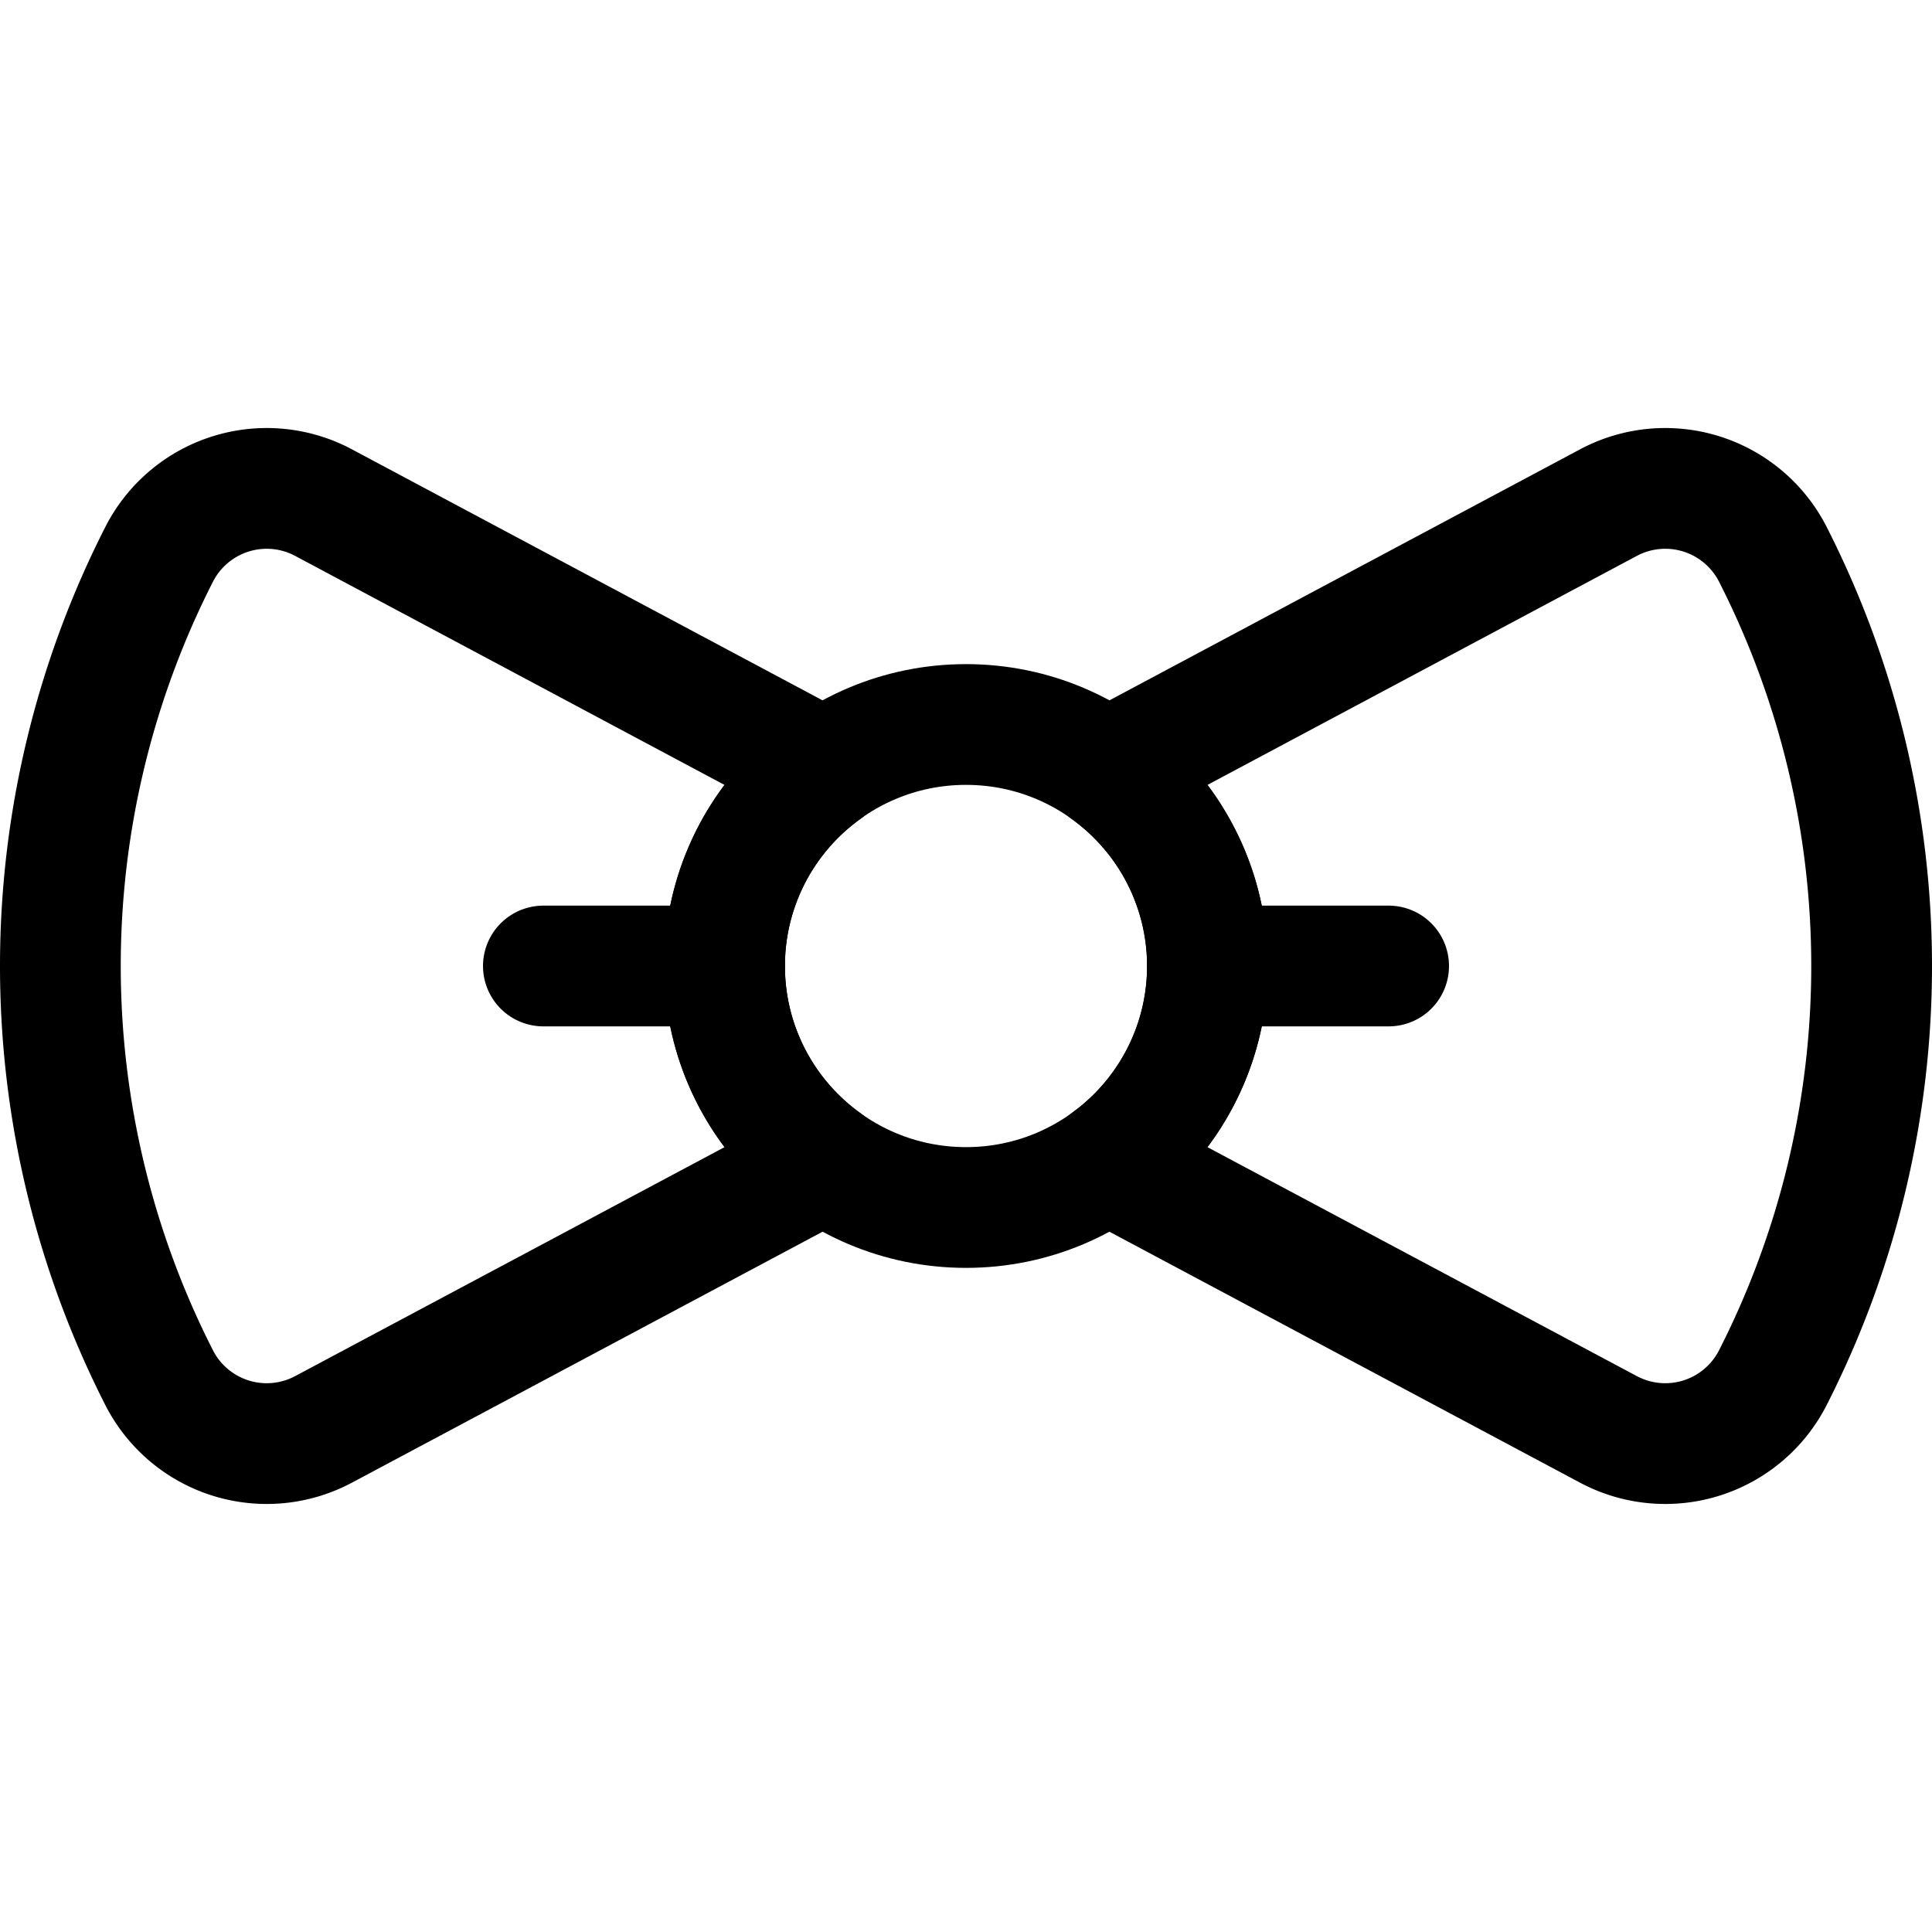 <svg xmlns="http://www.w3.org/2000/svg" id="Regular" width="24" height="24" viewBox="0 0 24 24"><defs><style>.cls-1{fill:none;stroke:#000;stroke-linecap:round;stroke-linejoin:round;stroke-width:1.5px}</style></defs><path d="M22.022 6.884a1.5 1.5 0 0 0-2.042-.64l-6.228 3.322a3 3 0 0 1 0 4.869l6.228 3.321a1.5 1.5 0 0 0 2.042-.64 11.271 11.271 0 0 0 0-10.232m-20.044 0a1.5 1.5 0 0 1 2.042-.64l6.228 3.322a3 3 0 0 0 0 4.869L4.02 17.756a1.5 1.5 0 0 1-2.042-.64 11.271 11.271 0 0 1 0-10.232" class="cls-1"/><circle cx="12" cy="12" r="3" class="cls-1"/><path d="M15 12h2.25m-10.5 0H9" class="cls-1"/></svg>